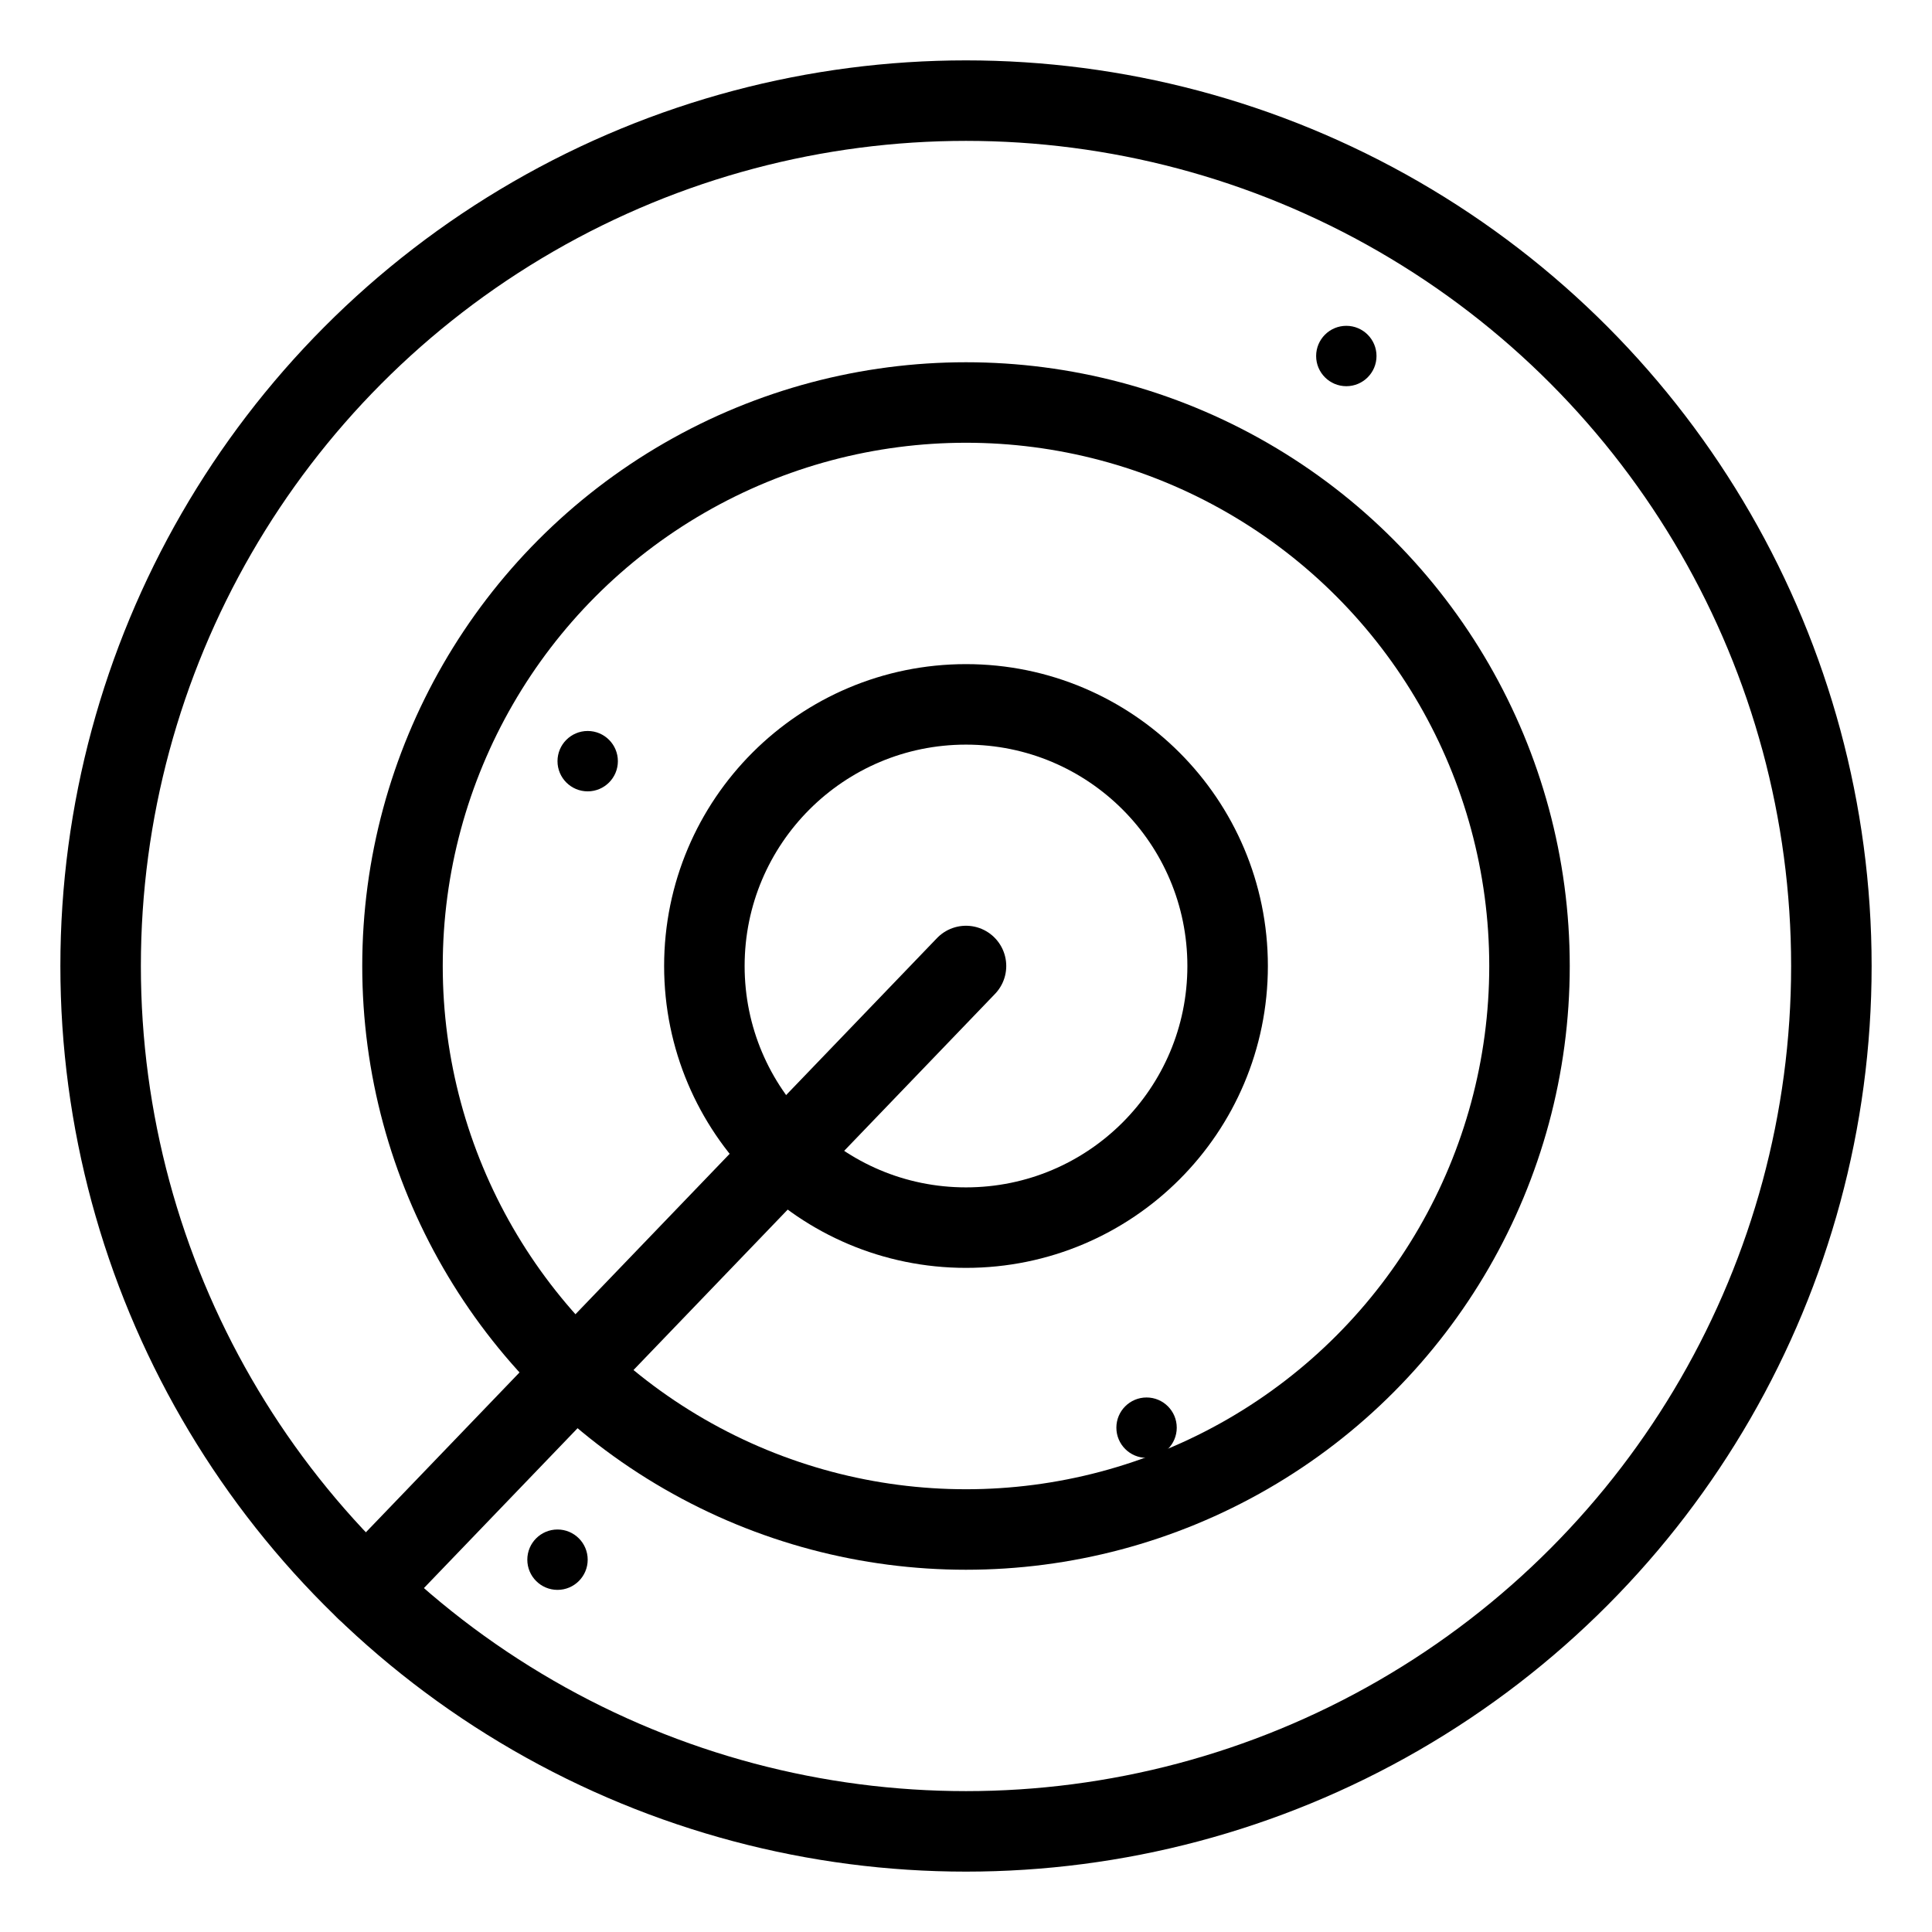 <svg xmlns="http://www.w3.org/2000/svg" viewBox="0 0 48 48"><defs><style>.a{stroke-width:2px;stroke-width:2px;fill:none;stroke:#000;stroke-linecap:round;stroke-linejoin:round;}.b{fill:#000;}</style></defs><circle class="a" cx="24" cy="24" r="21.5"/><circle class="a" cx="24" cy="24" r="14"/><circle class="a" cx="24" cy="24" r="6.5"/><circle class="b" cx="24" cy="24" r="0.75"/><circle class="b" cx="14.601" cy="18.911" r="0.75"/><circle class="b" cx="13.851" cy="38.75" r="0.75"/><circle class="b" cx="28.486" cy="35.47" r="0.75"/><circle class="b" cx="33.449" cy="8.845" r="0.75"/><line class="a" x1="24" y1="24" x2="9.102" y2="39.5"/></svg>